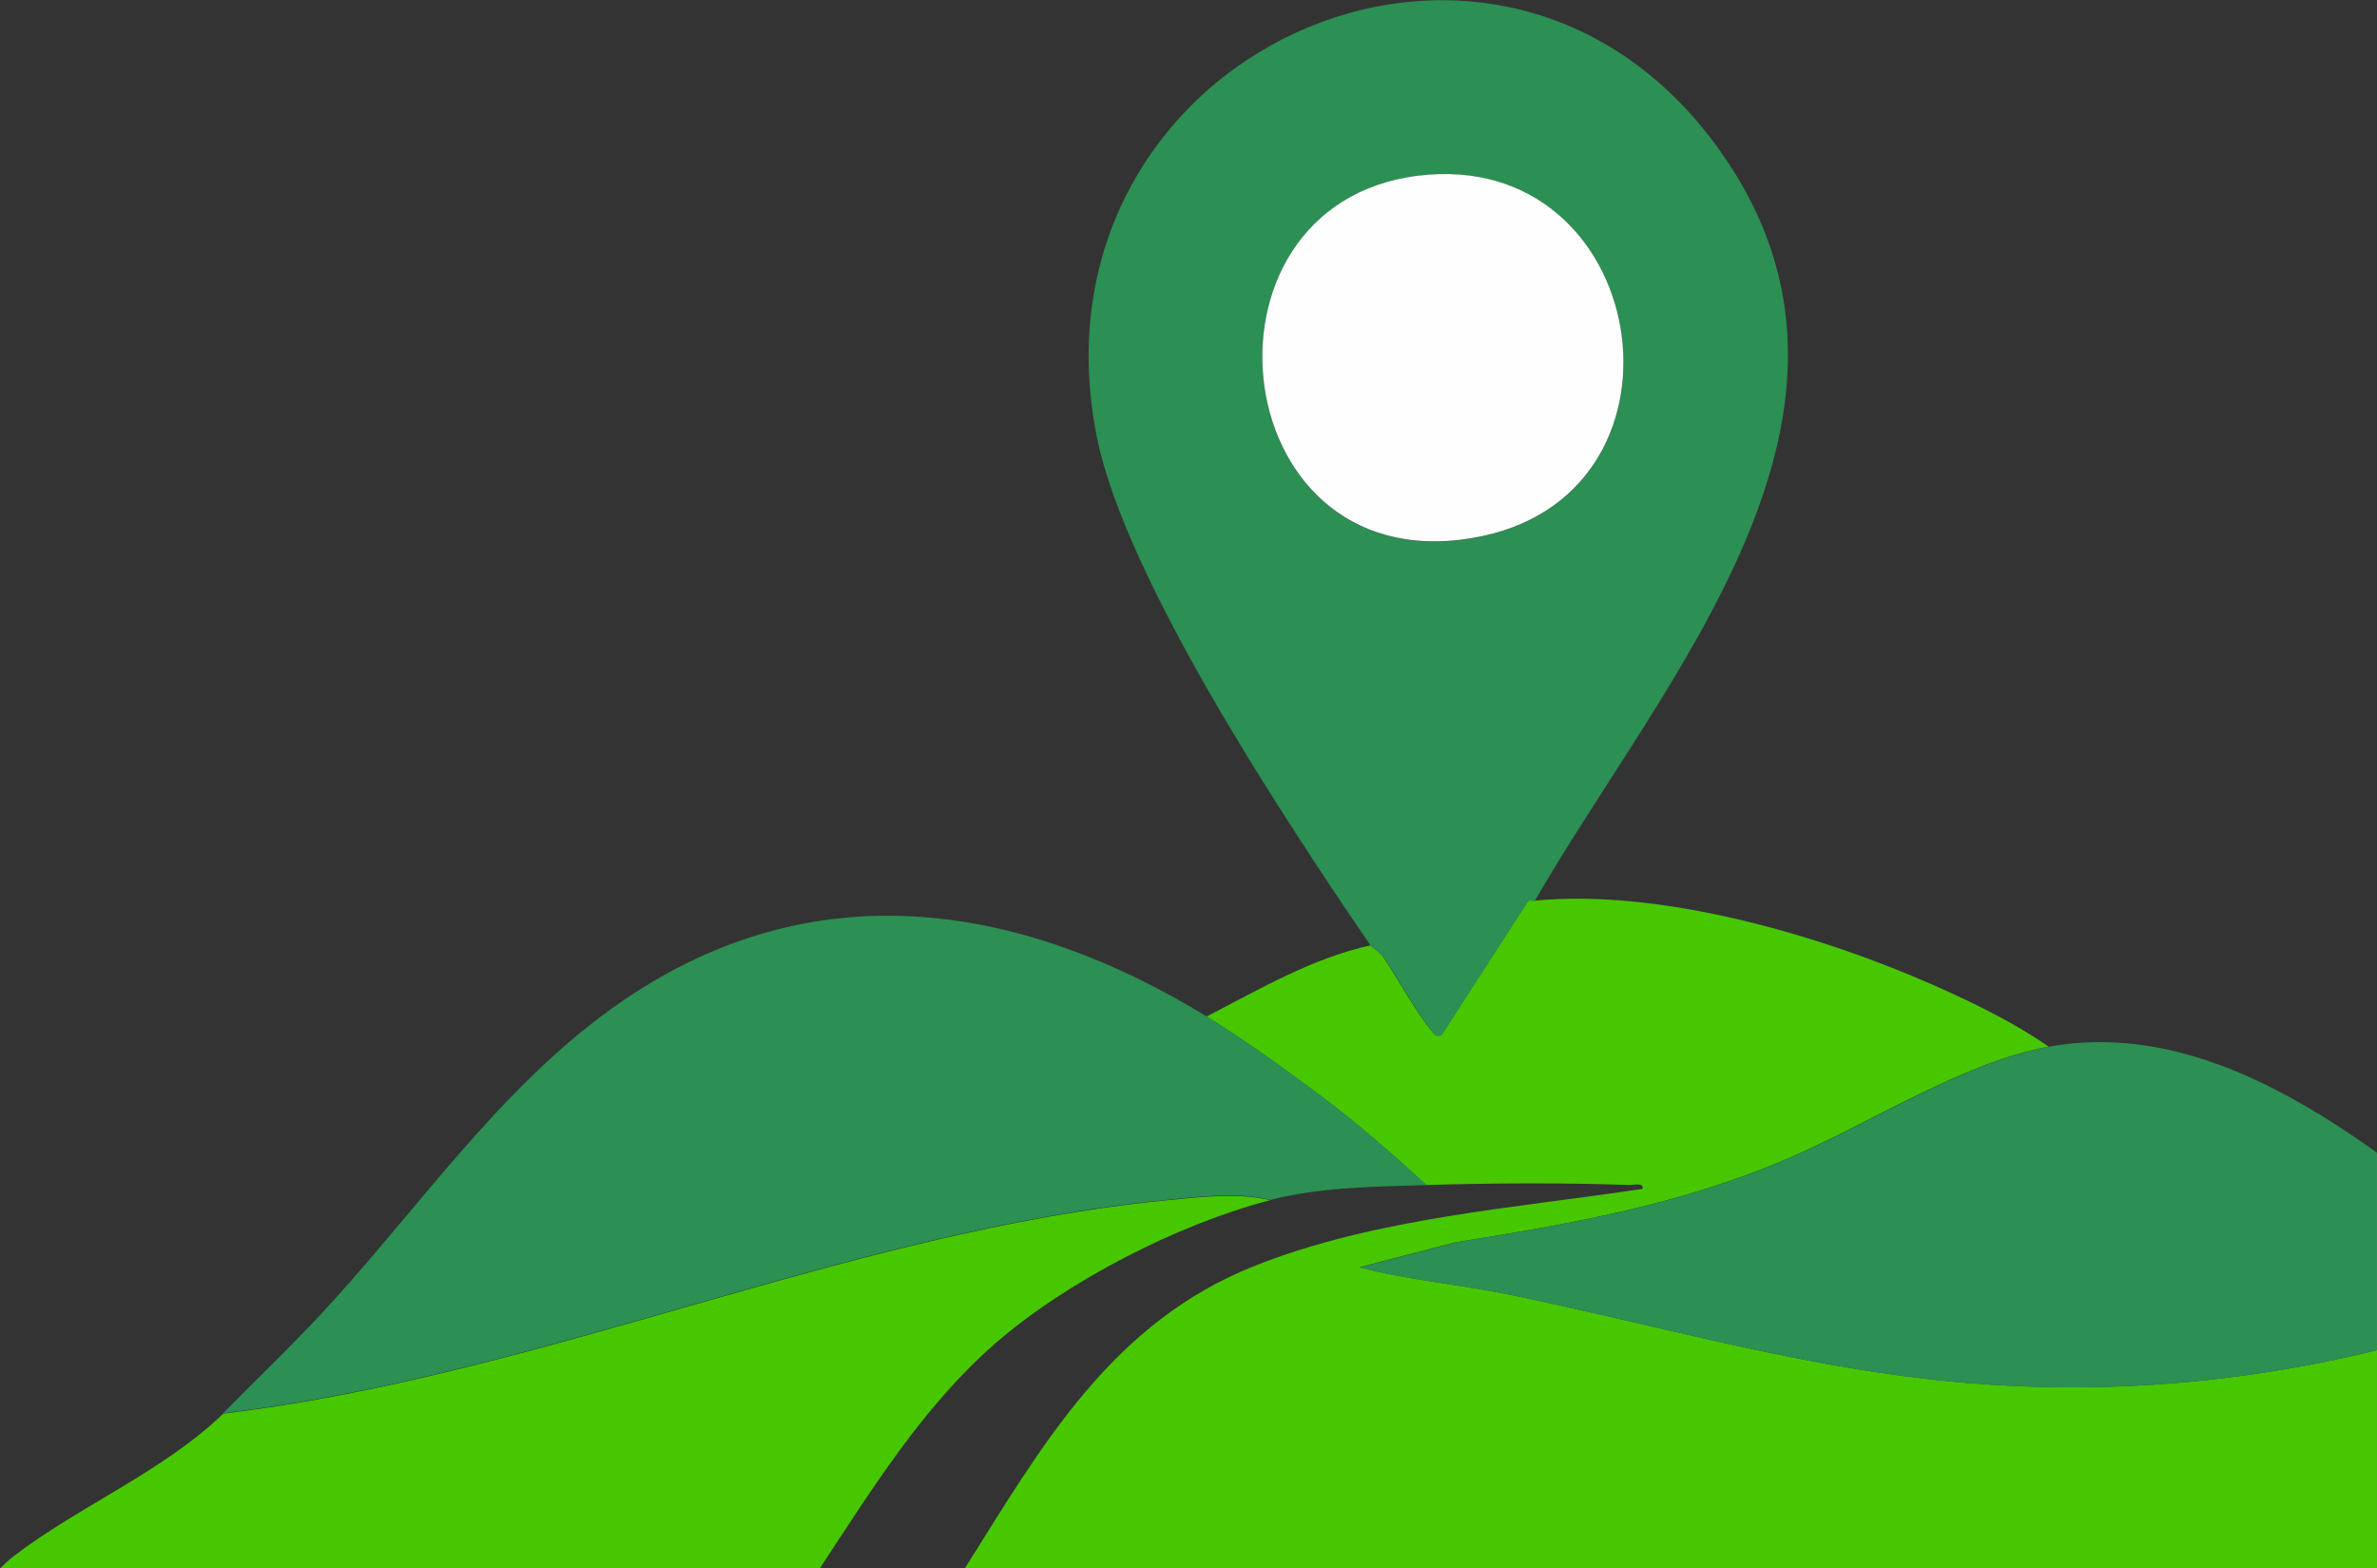 <svg width="288" height="190" viewBox="0 0 288 190" fill="none" xmlns="http://www.w3.org/2000/svg">
<rect x="0" y="0" width="288" height="190" fill="#333333" stroke="none"/>
<g clip-path="url(#clip0_13_1059)">
<path d="M172.852 143.569C180.766 143.327 189.57 143.279 197.46 143.569C198.013 143.569 199.143 143.231 199.023 144.028C183.556 146.371 166.743 147.531 152.094 153.329C134.63 160.238 126.236 175.191 116.903 190H349C348.182 188.937 347.244 187.874 346.186 186.86C335.361 176.254 321.602 166.084 309.624 156.711C285.305 166.205 260.096 170.022 234.022 167.123C216.679 165.214 199.889 160.334 182.859 156.832C176.845 155.6 170.639 155.092 164.722 153.522L176.364 150.502C190.676 148.207 203.834 145.912 217.064 140.163C226.517 136.056 238.159 128.591 248.214 126.804C244.124 123.929 239.121 121.513 234.527 119.46C220.648 113.299 201.164 107.622 185.914 109.12C185.649 109.144 185.336 108.999 185.096 109.193L174.608 125.427C174.031 125.523 174.031 125.547 173.67 125.137C171.698 122.914 169.389 118.59 167.584 115.933C167.127 115.256 166.237 114.821 166.045 114.531C158.925 116.102 152.575 119.87 146.176 123.156C150.674 125.91 155.413 129.34 159.671 132.505C164.265 135.911 168.595 139.704 172.804 143.569H172.852Z" fill="#47C700"/>
<path d="M120.487 162.847C129.146 155.261 142.761 148.28 153.898 145.405C150.001 144.463 145.455 145.018 141.486 145.405C102.879 149.149 65.74 166.664 27.061 171.254C19.748 178.308 9.525 182.487 1.636 188.55C1.034 189.009 0.505 189.517 0 190.024H99.319C105.669 180.385 111.803 170.456 120.487 162.847Z" fill="#47C700"/>
<path d="M167.633 115.957C169.461 118.614 171.746 122.938 173.718 125.161C174.079 125.571 174.055 125.547 174.656 125.451L185.144 109.217C185.384 109.023 185.697 109.168 185.962 109.144C201.501 82.136 230.967 50.079 208.452 18.336C181.319 -19.93 123.614 6.716 132.899 52.953C136.386 70.275 155.822 99.554 166.093 114.604C166.286 114.87 167.176 115.329 167.633 116.005V115.957ZM171.866 21.307C199.817 17.925 206.576 59.21 179.66 64.96C148.365 71.627 143.025 24.81 171.866 21.307Z" fill="#2C8F53"/>
<path d="M153.898 145.381C159.911 143.811 166.767 143.762 172.852 143.569C168.643 139.704 164.313 135.911 159.719 132.505C155.461 129.34 150.723 125.91 146.225 123.156C124.047 109.603 99.656 105.497 76.829 120.329C62.084 129.896 51.981 144.777 40.363 157.605C36.105 162.315 31.487 166.688 27.037 171.205C65.716 166.64 102.855 149.101 141.462 145.357C145.431 144.97 149.977 144.39 153.874 145.357L153.898 145.381Z" fill="#2C8F53"/>
<path d="M176.388 150.526L164.746 153.546C170.663 155.116 176.869 155.624 182.883 156.856C199.889 160.358 216.703 165.214 234.046 167.147C260.12 170.022 285.353 166.205 309.648 156.735C292.521 143.327 271.618 122.624 248.262 126.803C238.207 128.615 226.565 136.056 217.112 140.163C203.882 145.912 190.7 148.207 176.412 150.502L176.388 150.526Z" fill="#2C8F53"/>
<path d="M179.66 64.936C206.576 59.186 199.817 17.901 171.866 21.283C143.025 24.786 148.365 71.603 179.66 64.936Z" fill="#FEFEFE"/>
</g>
<defs>
<clipPath id="clip0_13_1059">
<rect width="349" height="190" fill="white"/>
</clipPath>
</defs>
</svg>
